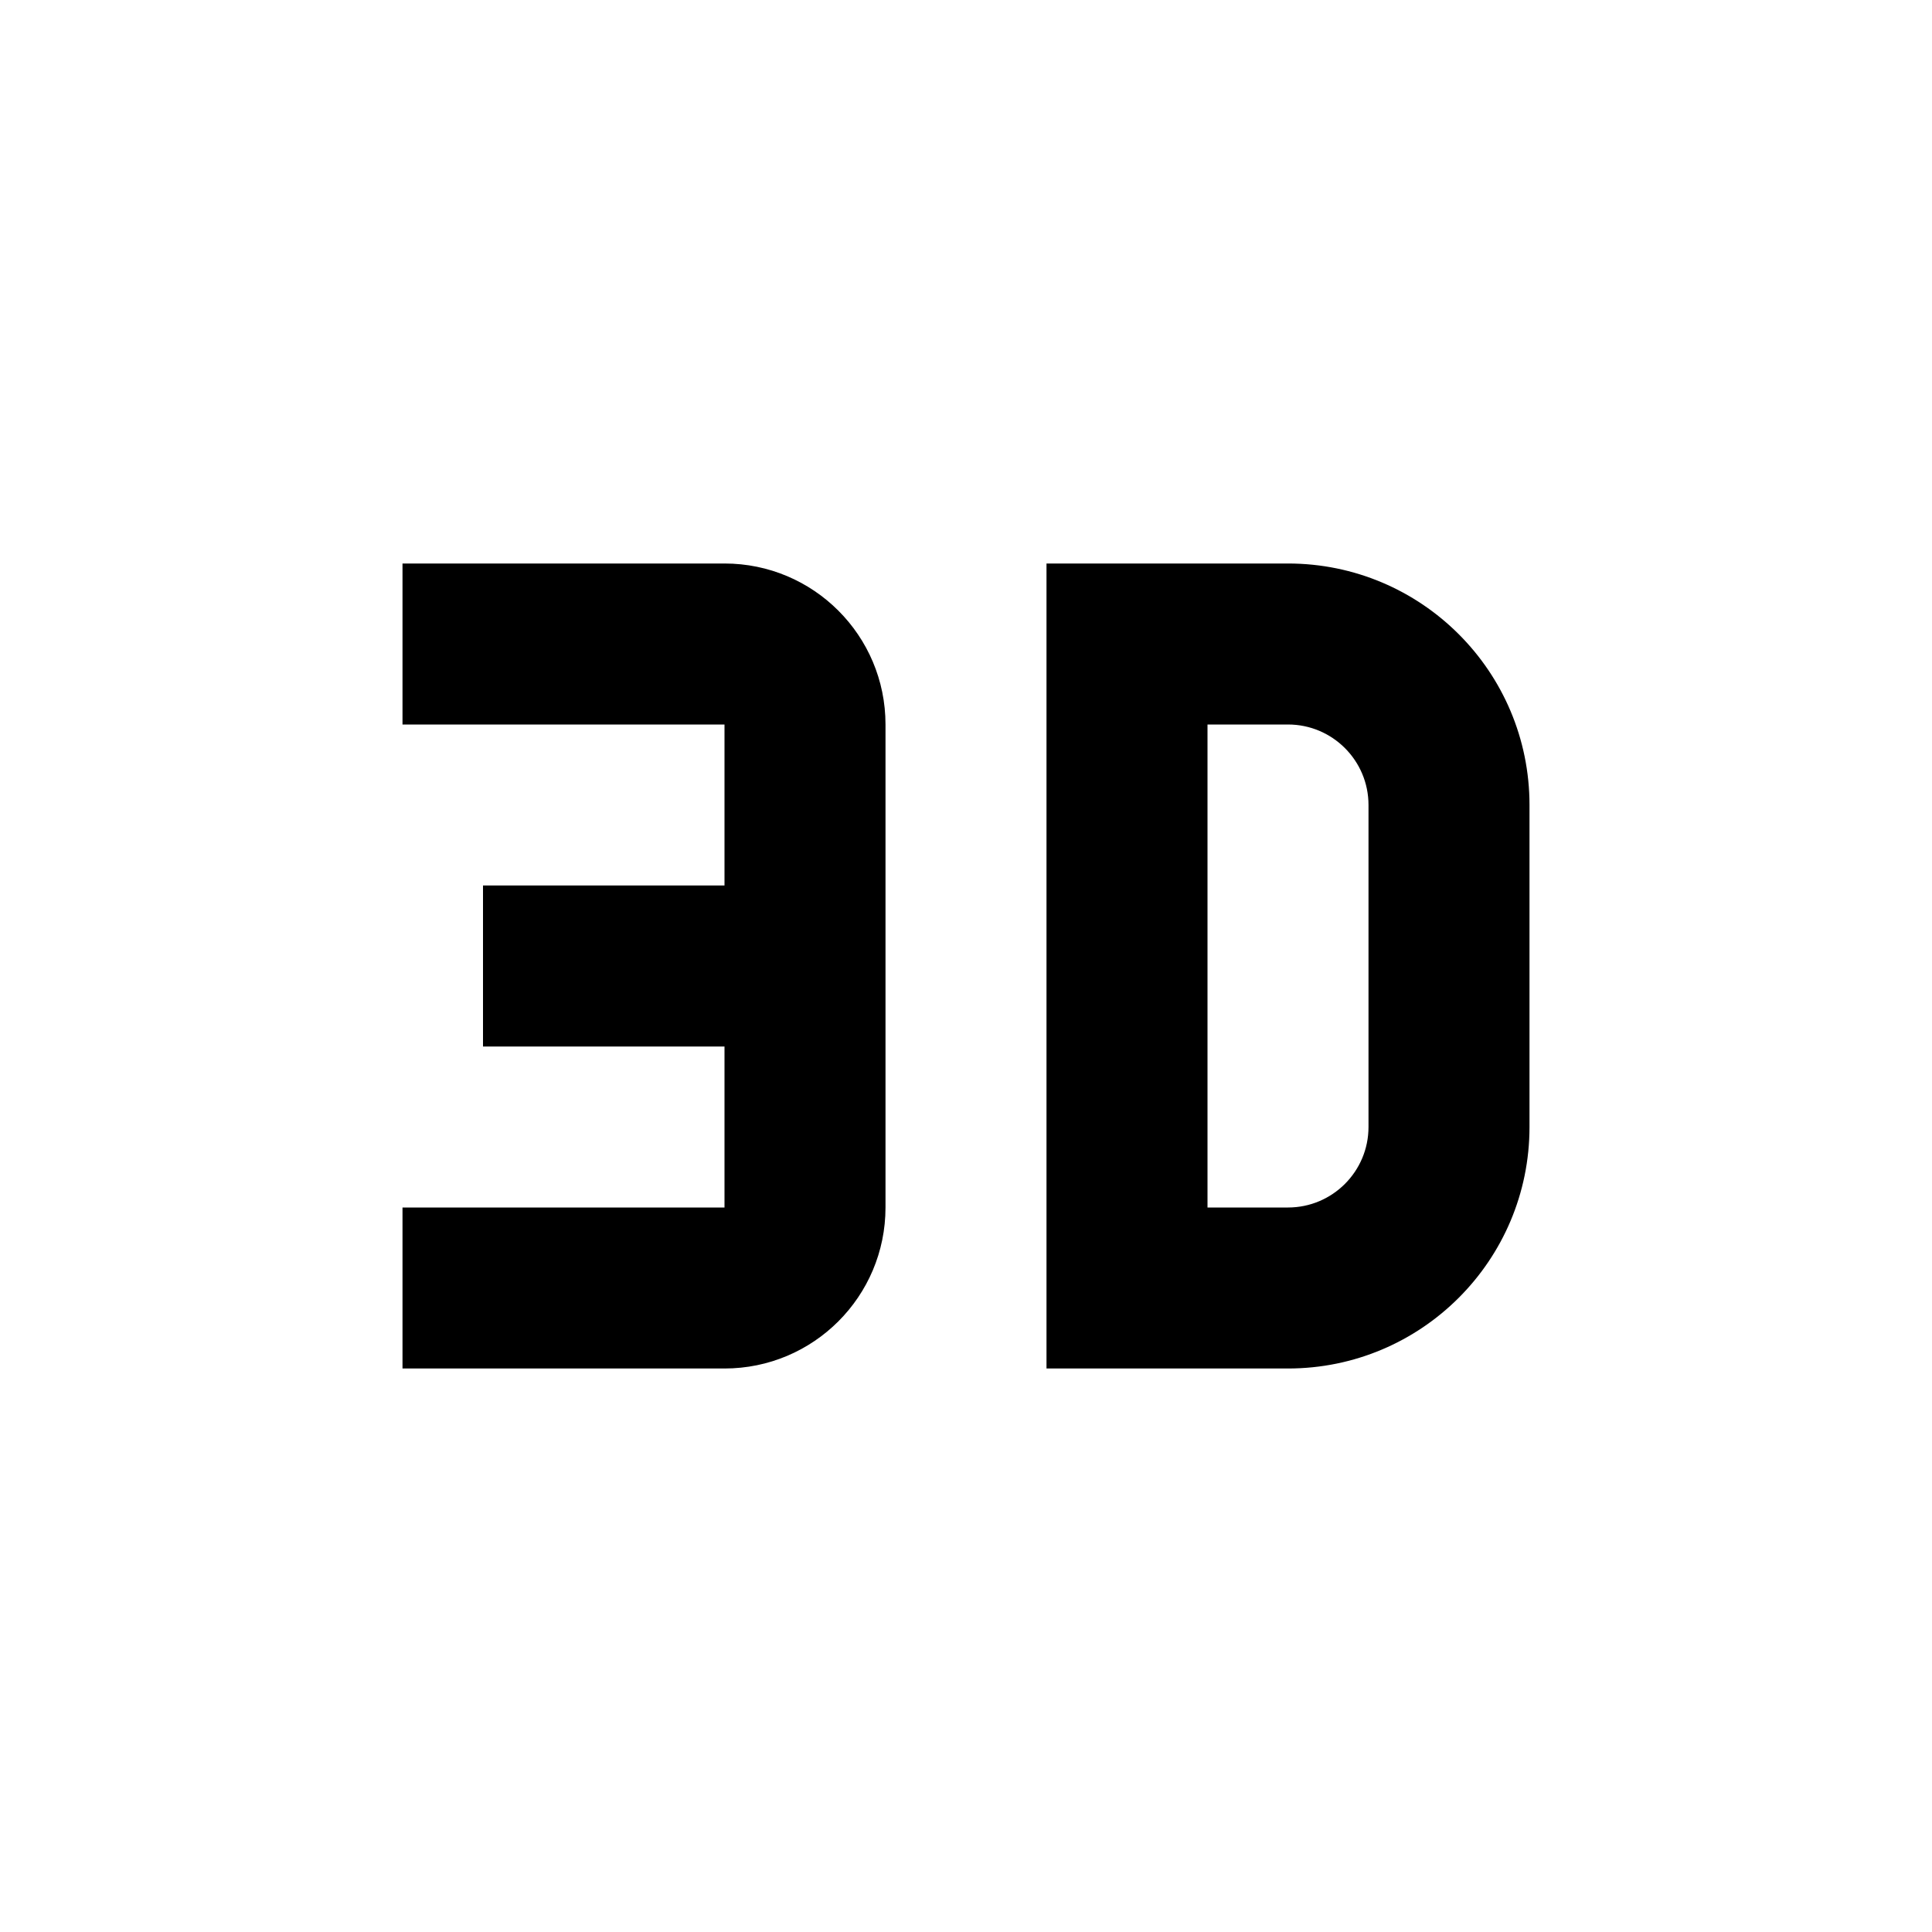 <svg xmlns="http://www.w3.org/2000/svg" xmlns:xlink="http://www.w3.org/1999/xlink" version="1.1" baseProfile="full" width="24" height="24" viewBox="0 0 24.00 24.00" enable-background="new 0 0 24.00 24.00" xml:space="preserve"><path fill="#000000" fill-opacity="1" stroke-width="0.2" stroke-linejoin="round" d="M 5,7L 9,7C 10.105,7 11,7.895 11,9L 11,15C 11,16.105 10.105,17 9,17L 5,17L 5,15L 9,15L 9,13L 6,13L 6,11L 9,11L 9,9L 5,9L 5,7 Z M 13,7L 16,7C 17.657,7 19,8.343 19,10L 19,14C 19,15.657 17.657,17 16,17L 13,17L 13,7 Z M 16,15C 16.552,15 17,14.552 17,14L 17,10C 17,9.448 16.552,9 16,9L 15,9L 15,15L 16,15 Z "/></svg>